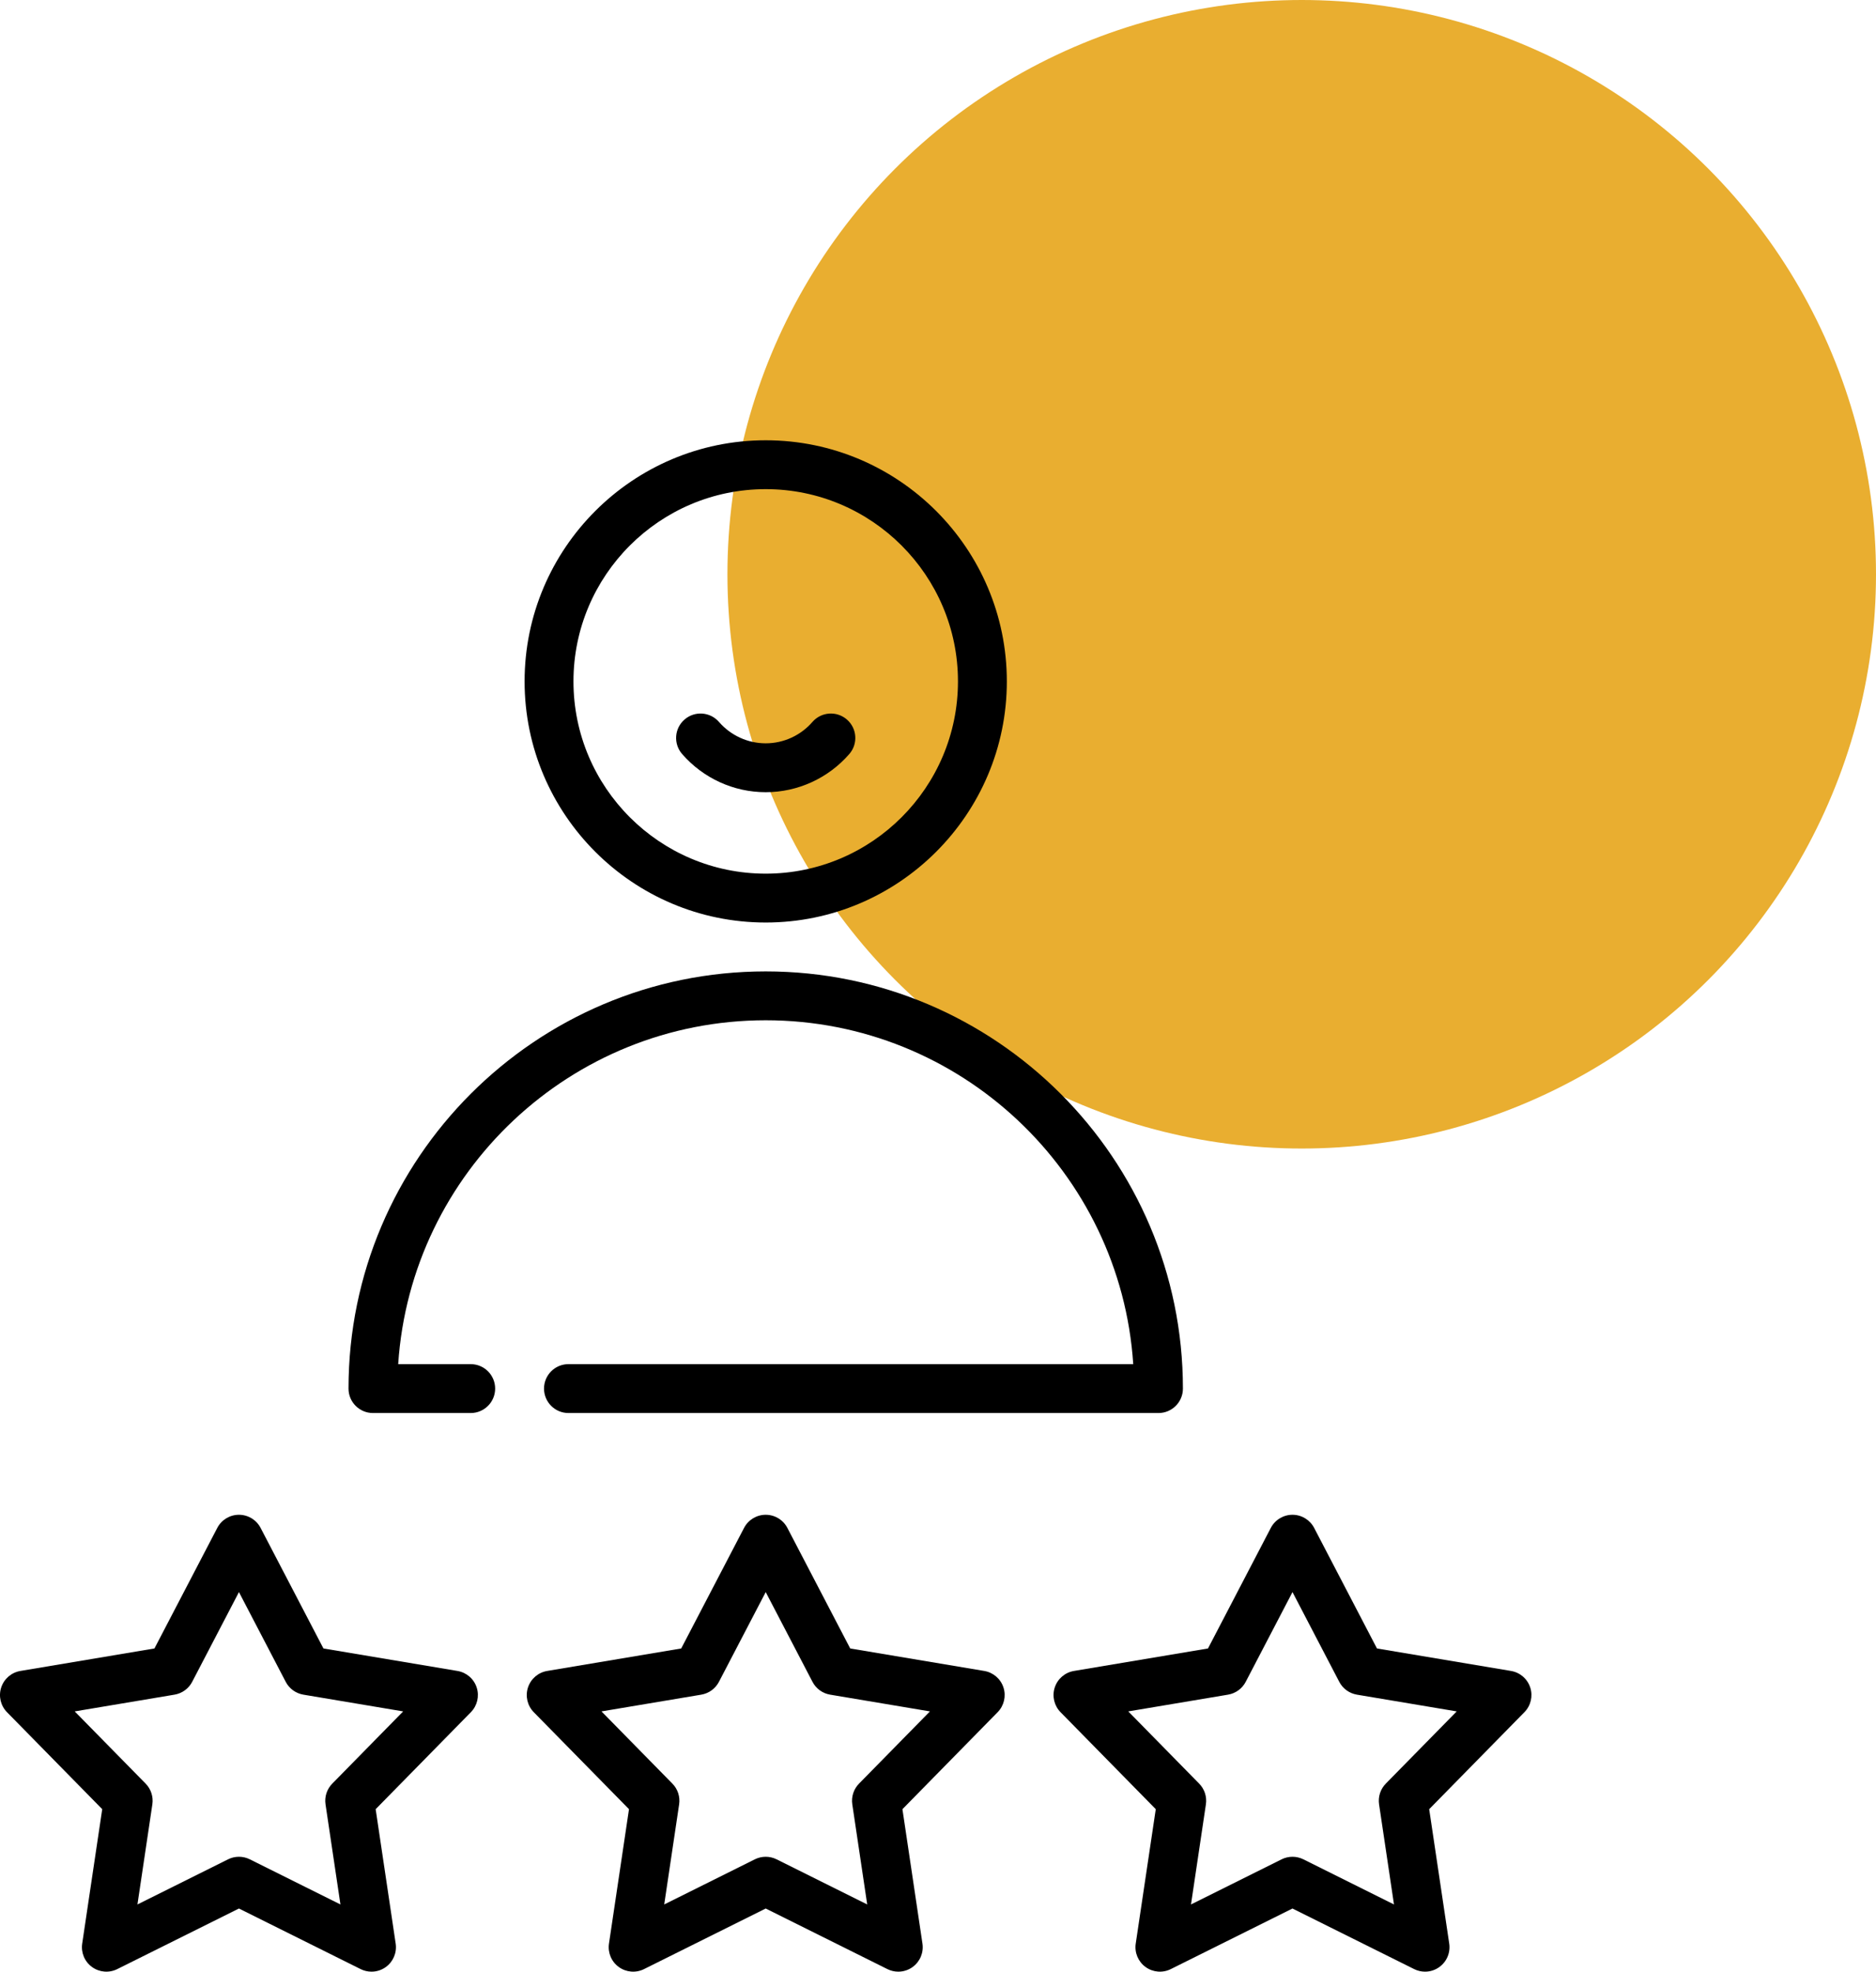 <svg width="98" height="103" viewBox="0 0 98 103" fill="none" xmlns="http://www.w3.org/2000/svg">
<circle cx="68" cy="30" r="30" fill="#E9AE30"/>
<g clip-path="url(#clip0)">
<path d="M40 48.193C46.946 48.193 52.596 42.542 52.596 35.596C52.596 28.651 46.946 23 40 23C33.054 23 27.404 28.651 27.404 35.596C27.404 42.542 33.054 48.193 40 48.193ZM40 25.553C45.538 25.553 50.043 30.059 50.043 35.596C50.043 41.134 45.538 45.64 40 45.64C34.462 45.64 29.957 41.134 29.957 35.596C29.957 30.059 34.462 25.553 40 25.553Z" fill="black"/>
<path d="M40 53.299C50.181 53.299 58.54 61.247 59.199 71.263H29.695C28.99 71.263 28.419 71.835 28.419 72.54C28.419 73.245 28.99 73.817 29.695 73.817H60.517C61.222 73.817 61.794 73.245 61.794 72.54C61.794 60.523 52.017 50.746 40 50.746C27.983 50.746 18.206 60.523 18.206 72.54C18.206 73.245 18.777 73.817 19.483 73.817H24.589C25.294 73.817 25.866 73.245 25.866 72.54C25.866 71.835 25.294 71.263 24.589 71.263H20.801C21.46 61.247 29.819 53.299 40 53.299Z" fill="black"/>
<path d="M23.899 87.291L16.896 86.116L13.614 79.819C13.394 79.397 12.958 79.132 12.482 79.132C12.006 79.132 11.57 79.397 11.35 79.819L8.068 86.116L1.065 87.291C0.596 87.37 0.209 87.703 0.062 88.156C-0.085 88.608 0.032 89.105 0.365 89.445L5.34 94.512L4.294 101.535C4.224 102.006 4.421 102.477 4.806 102.756C5.191 103.036 5.7 103.078 6.126 102.866L12.482 99.701L18.838 102.866C19.018 102.956 19.213 103 19.407 103C19.672 103 19.936 102.918 20.158 102.756C20.543 102.476 20.74 102.006 20.67 101.535L19.624 94.512L24.599 89.444C24.932 89.105 25.049 88.608 24.902 88.156C24.755 87.703 24.369 87.37 23.899 87.291ZM17.357 93.177C17.076 93.463 16.946 93.863 17.005 94.259L17.784 99.489L13.051 97.132C12.693 96.953 12.272 96.953 11.913 97.132L7.18 99.489L7.959 94.259C8.018 93.863 7.888 93.462 7.608 93.177L3.903 89.404L9.118 88.529C9.513 88.462 9.854 88.215 10.039 87.86L12.482 83.171L14.926 87.86C15.111 88.215 15.452 88.462 15.847 88.529L21.061 89.404L17.357 93.177Z" fill="black"/>
<path d="M51.417 87.291L44.414 86.116L41.132 79.819C40.912 79.397 40.476 79.132 40 79.132C39.524 79.132 39.088 79.397 38.868 79.819L35.586 86.116L28.583 87.291C28.114 87.37 27.727 87.703 27.58 88.156C27.433 88.608 27.55 89.105 27.883 89.445L32.858 94.512L31.812 101.535C31.742 102.006 31.939 102.477 32.324 102.756C32.709 103.036 33.218 103.078 33.644 102.866L40 99.701L46.356 102.866C46.536 102.956 46.731 103 46.925 103C47.19 103 47.454 102.918 47.676 102.756C48.061 102.476 48.258 102.006 48.188 101.535L47.142 94.512L52.117 89.444C52.45 89.105 52.567 88.608 52.42 88.156C52.273 87.703 51.886 87.37 51.417 87.291ZM44.874 93.177C44.594 93.463 44.464 93.863 44.523 94.259L45.302 99.489L40.569 97.132C40.39 97.043 40.195 96.998 40 96.998C39.805 96.998 39.61 97.043 39.431 97.132L34.698 99.489L35.477 94.259C35.536 93.863 35.406 93.462 35.125 93.177L31.421 89.404L36.636 88.529C37.031 88.462 37.371 88.215 37.556 87.86L40 83.171L42.444 87.86C42.629 88.215 42.969 88.463 43.364 88.529L48.579 89.404L44.874 93.177Z" fill="black"/>
<path d="M79.938 88.156C79.79 87.703 79.404 87.37 78.935 87.291L71.931 86.116L68.65 79.819C68.43 79.397 67.993 79.132 67.518 79.132C67.042 79.132 66.605 79.397 66.385 79.819L63.104 86.116L56.101 87.291C55.631 87.37 55.245 87.703 55.098 88.156C54.951 88.608 55.068 89.105 55.401 89.445L60.376 94.512L59.329 101.535C59.259 102.006 59.457 102.477 59.842 102.756C60.226 103.036 60.735 103.078 61.161 102.866L67.517 99.701L73.874 102.866C74.054 102.956 74.249 103 74.443 103C74.708 103 74.971 102.918 75.193 102.756C75.578 102.476 75.776 102.006 75.706 101.535L74.659 94.512L79.634 89.444C79.968 89.105 80.085 88.608 79.938 88.156ZM72.392 93.177C72.112 93.463 71.982 93.863 72.041 94.259L72.82 99.489L68.087 97.132C67.908 97.043 67.713 96.998 67.518 96.998C67.323 96.998 67.128 97.043 66.949 97.132L62.216 99.489L62.995 94.259C63.054 93.863 62.924 93.462 62.643 93.177L58.939 89.404L64.153 88.529C64.548 88.462 64.889 88.215 65.074 87.86L67.518 83.171L69.962 87.86C70.147 88.215 70.487 88.462 70.882 88.529L76.097 89.404L72.392 93.177Z" fill="black"/>
<path d="M40 41.385C41.673 41.385 43.265 40.657 44.368 39.389C44.83 38.857 44.774 38.051 44.242 37.589C43.71 37.126 42.903 37.182 42.441 37.714C41.824 38.424 40.934 38.831 40 38.831C39.066 38.831 38.176 38.424 37.559 37.714C37.096 37.182 36.29 37.126 35.758 37.589C35.226 38.051 35.17 38.857 35.632 39.389C36.735 40.657 38.327 41.385 40 41.385Z" fill="black"/>
</g>
<defs>
<clipPath id="clip0">
<rect width="80" height="80" fill="white" transform="translate(0 23)"/>
</clipPath>
</defs>
</svg>
